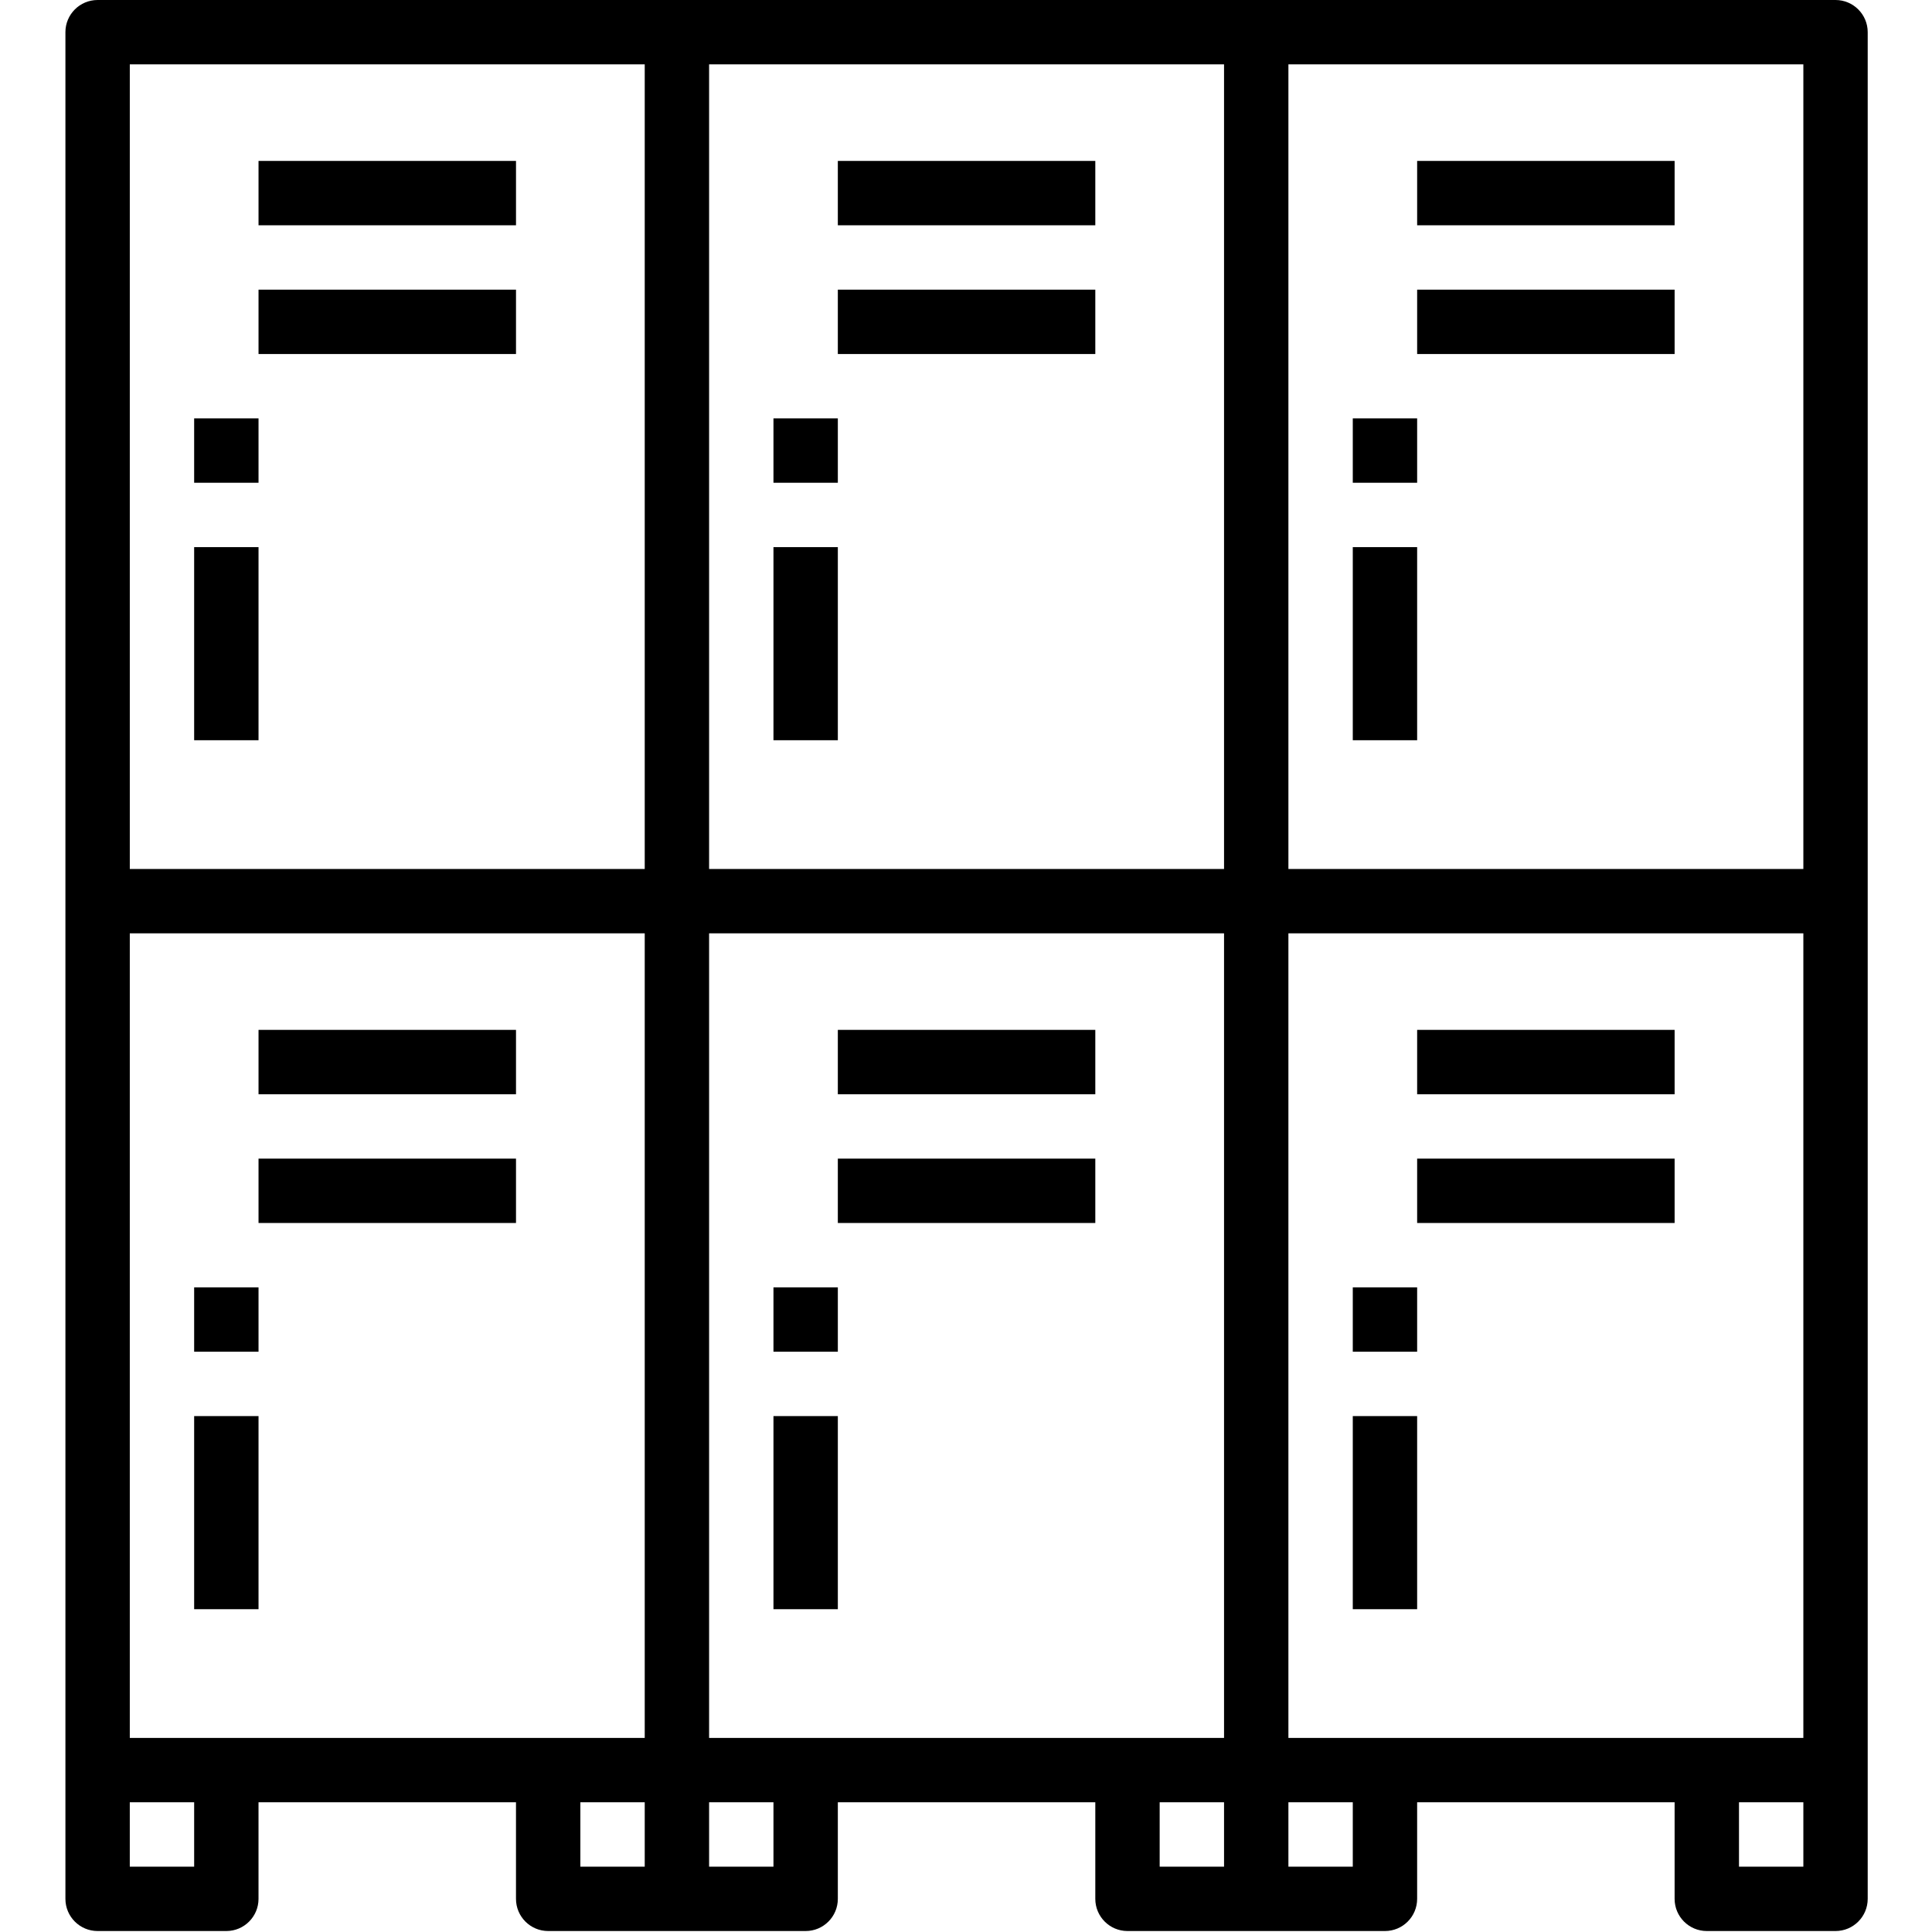 <svg height="569pt" viewBox="-19 0 569 569.286" width="569pt" xmlns="http://www.w3.org/2000/svg"><path d="m.133 9.484v550.031c0 5.238 4.246 9.484 9.484 9.484h37.934c5.234 0 9.48-4.246 9.48-9.484v-28.449h75.867v28.449c0 5.238 4.246 9.484 9.484 9.484h75.867c5.238 0 9.484-4.246 9.484-9.484v-28.449h75.867v28.449c0 5.238 4.246 9.484 9.48 9.484h75.867c5.238 0 9.484-4.246 9.484-9.484v-28.449h75.867v28.449c0 5.238 4.246 9.484 9.484 9.484h37.93c5.238 0 9.484-4.246 9.484-9.484v-550.031c0-5.238-4.246-9.484-9.484-9.484h-512.098c-5.238 0-9.484 4.246-9.484 9.484zm341.402 265.531v237.082h-151.734v-237.082zm-151.734-18.965v-237.086h151.734v237.086zm322.434 256.047h-151.734v-237.082h151.734zm-341.402 0h-151.73v-237.082h151.73zm-132.766 37.938h-18.965v-18.969h18.965zm113.801-18.969h18.965v18.969h-18.965zm56.898 18.969h-18.965v-18.969h18.965zm113.801-18.969h18.969v18.969h-18.969zm56.902 18.969h-18.969v-18.969h18.969zm132.766 0h-18.965v-18.969h18.965zm0-293.984h-151.734v-237.086h151.734zm-341.402-237.086v237.086h-151.73v-237.086zm0 0"/><path d="m227.734 47.418h75.867v18.965h-75.867zm0 0"/><path d="m227.734 85.352h75.867v18.965h-75.867zm0 0"/><path d="m208.766 161.219h18.969v56.898h-18.969zm0 0"/><path d="m208.766 123.281h18.969v18.969h-18.969zm0 0"/><path d="m57.035 47.418h75.867v18.965h-75.867zm0 0"/><path d="m57.035 85.352h75.867v18.965h-75.867zm0 0"/><path d="m38.066 161.219h18.969v56.898h-18.969zm0 0"/><path d="m38.066 123.281h18.969v18.969h-18.969zm0 0"/><path d="m398.434 47.418h75.867v18.965h-75.867zm0 0"/><path d="m398.434 85.352h75.867v18.965h-75.867zm0 0"/><path d="m379.469 161.219h18.965v56.898h-18.965zm0 0"/><path d="m379.469 123.281h18.965v18.969h-18.965zm0 0"/><path d="m227.734 303.465h75.867v18.969h-75.867zm0 0"/><path d="m227.734 341.402h75.867v18.965h-75.867zm0 0"/><path d="m208.766 417.266h18.969v56.902h-18.969zm0 0"/><path d="m208.766 379.332h18.969v18.969h-18.969zm0 0"/><path d="m57.035 303.465h75.867v18.969h-75.867zm0 0"/><path d="m57.035 341.402h75.867v18.965h-75.867zm0 0"/><path d="m38.066 417.266h18.969v56.902h-18.969zm0 0"/><path d="m38.066 379.332h18.969v18.969h-18.969zm0 0"/><path d="m398.434 303.465h75.867v18.969h-75.867zm0 0"/><path d="m398.434 341.402h75.867v18.965h-75.867zm0 0"/><path d="m379.469 417.266h18.965v56.902h-18.965zm0 0"/><path d="m379.469 379.332h18.965v18.969h-18.965zm0 0"/></svg>